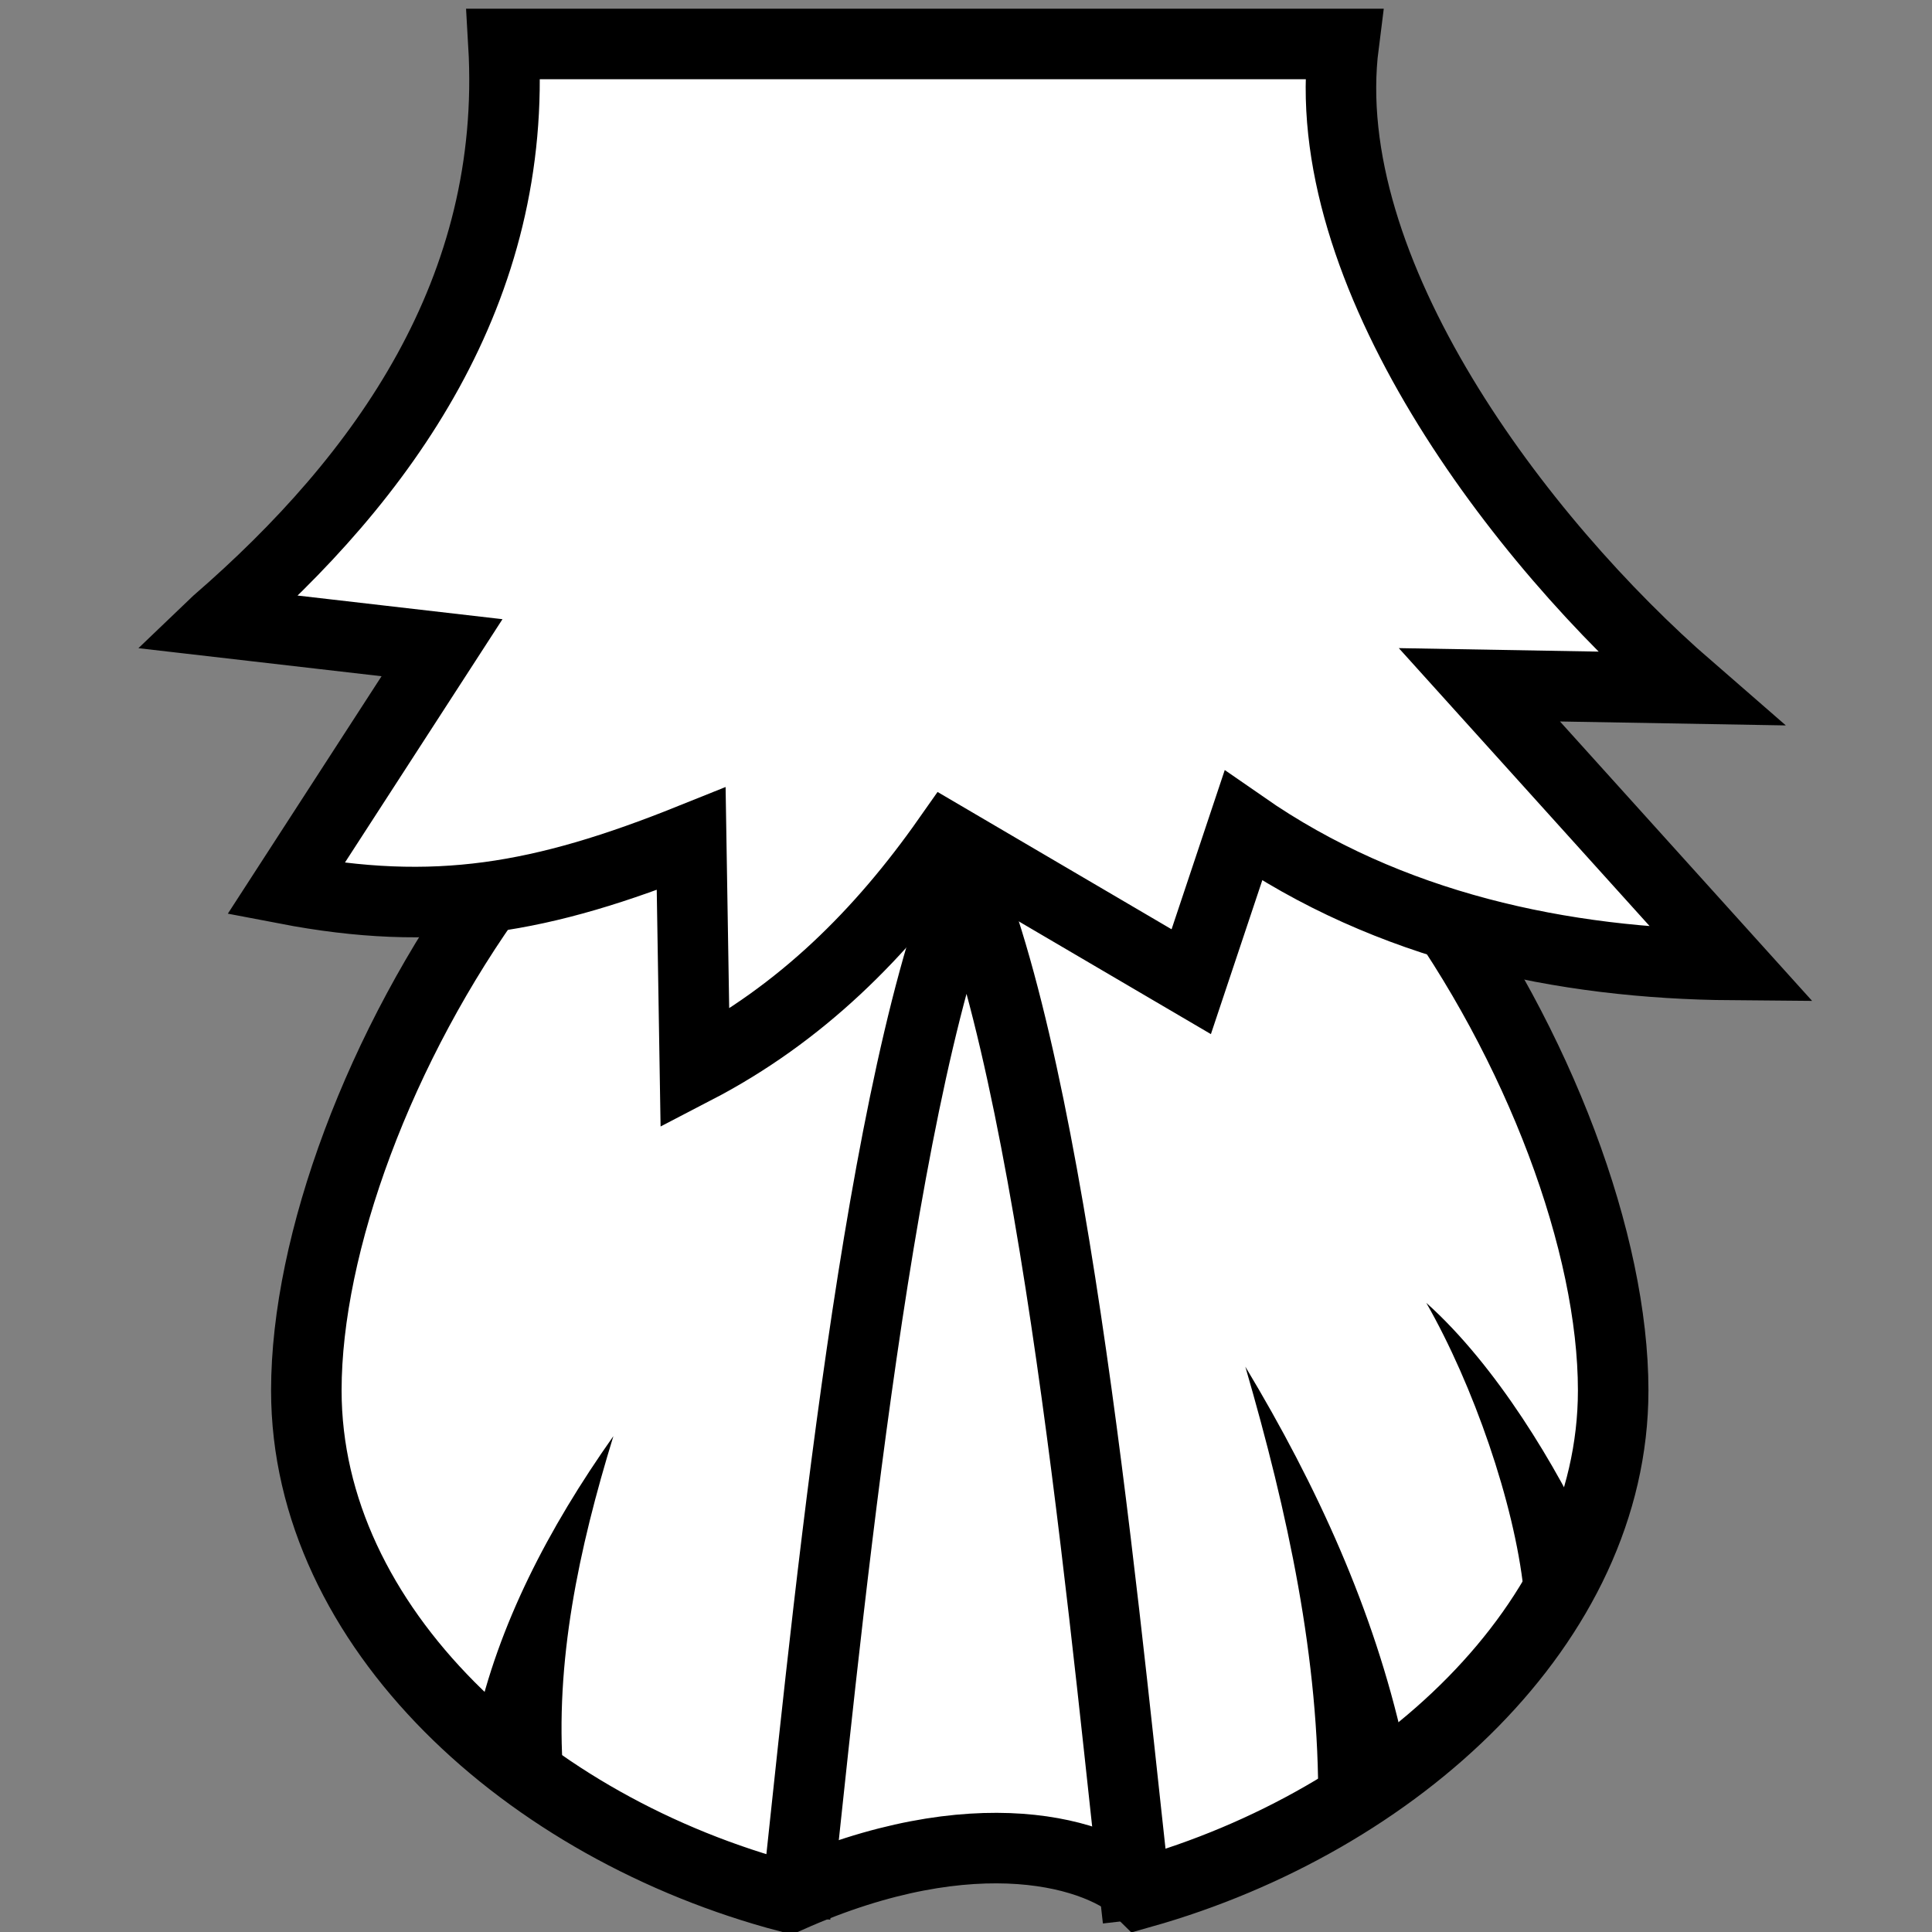 <svg viewBox="0 0 512 512" xmlns="http://www.w3.org/2000/svg">

<rect x="0" y="0" width="512" height="512" fill="#808080" stroke="none"/>

<g transform="matrix(18.689,0,0,18.689,-5001.758,-42867.773)">
<path d="m 281.225 2302.21 c -5.112 0 -9.25 7.088 -9.25 11.25 0 3.352 3.126 6.209 6.843 7.187 2.644 -1.177 4.43 -0.63 5.001 -0.062 3.622 -1.022 6.687 -3.828 6.687 -7.125 0 -4.162 -4.17 -11.25 -9.281 -11.25 z" fill="#fff" stroke="#000"/>
<path d="m 278.907 2320.91 c 0.396 -3.587 1.11 -11.386 2.43 -14.7 1.338 3.379 2.014 11.153 2.43 14.751" fill="none" stroke="#000"/>
<path d="m 270.709 2302.56 3.19 0.368 -2.214 3.42 c 2.118 0.406 3.629 0.141 5.747 -0.71 l 0.053 3.263 c 1.503 -0.78 2.643 -1.922 3.585 -3.263 l 3.453 2.026 0.738 -2.21 c 2.067 1.436 4.529 1.954 6.933 1.973 l -3.585 -3.973 2.979 0.052 c -2.415 -2.096 -5.314 -5.922 -4.903 -9.139 h -11.915 c 0.205 3.49 -1.698 6.144 -4.06 8.192 z" fill="#fff" stroke="#000"/>
<path d="m 275.619 2318.92 c -0.123 -1.604 0.217 -3.208 0.71 -4.812 -0.926 1.312 -1.631 2.673 -1.95 4.117"/>
<path d="m 286.323 2319.35 c 0.019 -2.075 -0.43 -4.151 -1.033 -6.227 1.021 1.698 1.822 3.459 2.239 5.328"/>
<path d="m 289.236 2316.29 c -0.134 -1.238 -0.713 -2.905 -1.38 -4.072 0.998 0.893 1.855 2.332 2.348 3.397"/>
</g>
</svg>
